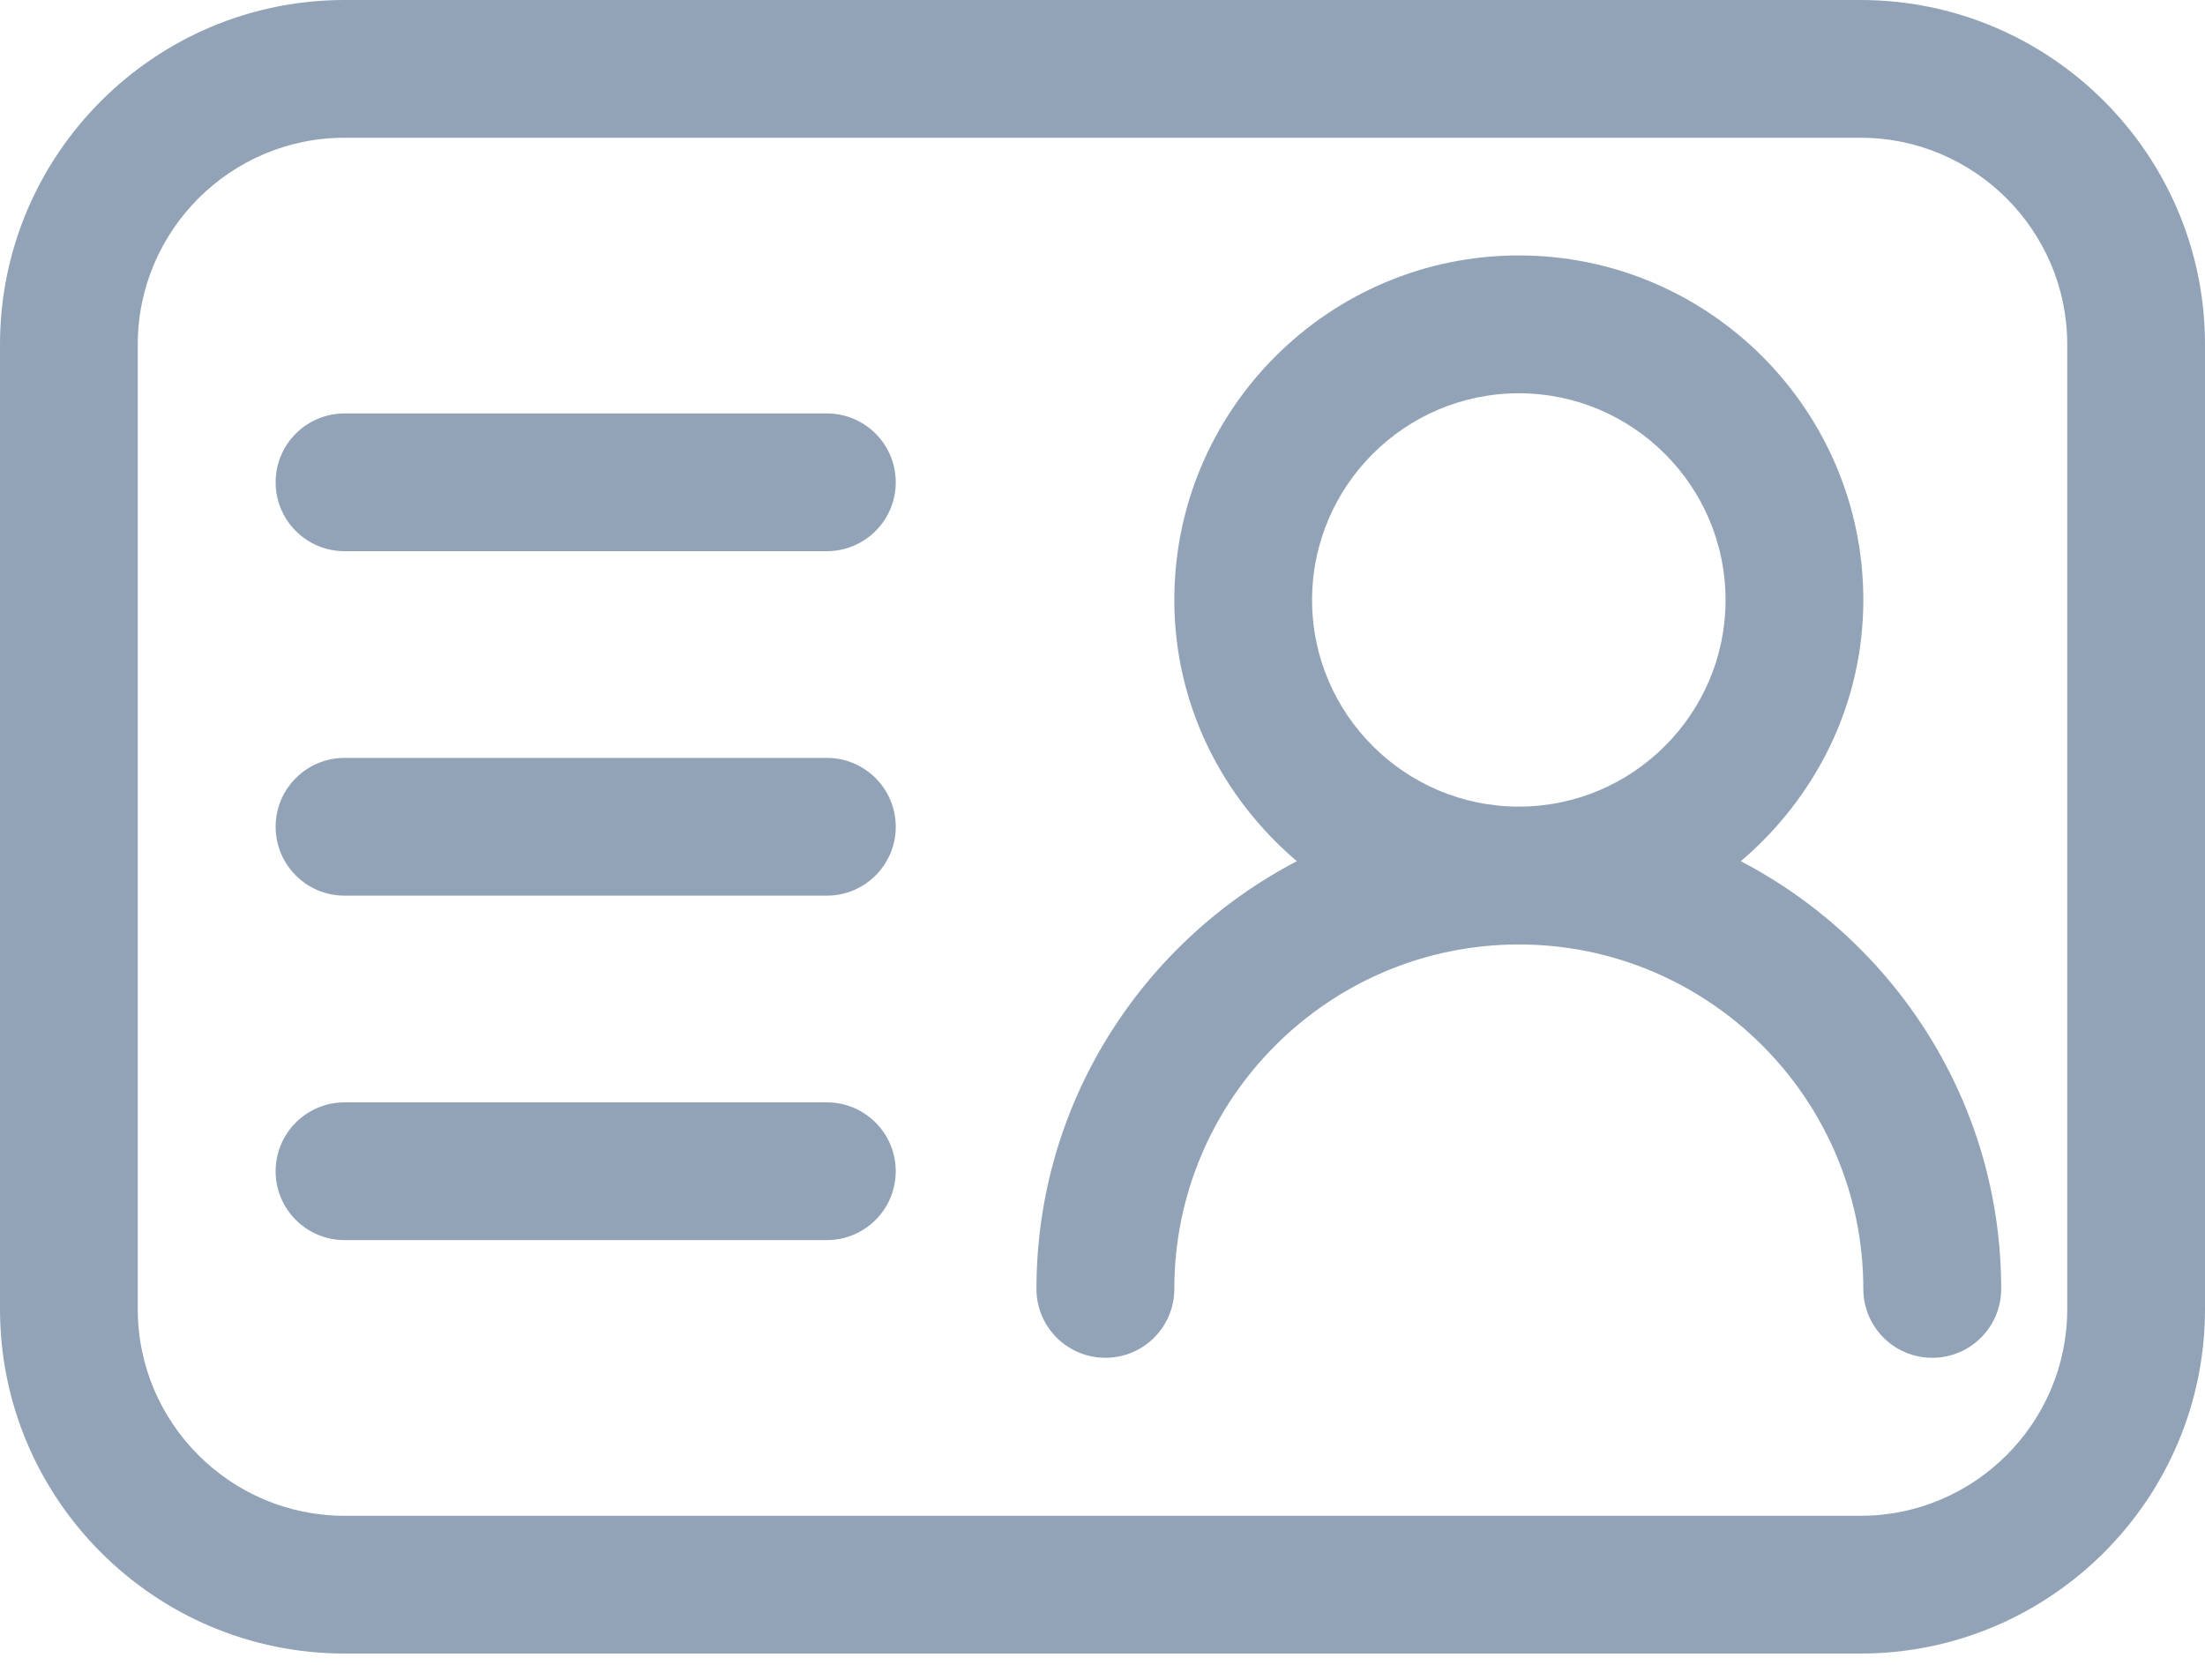 <?xml version="1.0" encoding="UTF-8"?>
<svg width="21px" height="16px" viewBox="0 0 21 16" version="1.1" xmlns="http://www.w3.org/2000/svg" xmlns:xlink="http://www.w3.org/1999/xlink">
    <!-- Generator: Sketch 48.2 (47327) - http://www.bohemiancoding.com/sketch -->
    <title>07_01.icon02</title>
    <desc>Created with Sketch.</desc>
    <defs></defs>
    <g id="07_01.个人中心(账户信息)" stroke="none" stroke-width="1" fill="none" fill-rule="evenodd" transform="translate(-390, -435)">
        <g id="Group-13" transform="translate(361, 322)" fill="#92A3B7" fill-rule="nonzero">
            <g id="Group-5" transform="translate(29, 113)">
                <g id="07_01.icon02">
                    <path d="M17.719,0 L3.281,0 C1.472,0 0,1.472 0,3.281 L0,12.469 C0,14.278 1.472,15.75 3.281,15.75 L17.719,15.75 C19.528,15.75 21,14.278 21,12.469 L21,3.281 C21,1.472 19.528,0 17.719,0 Z M19.688,12.469 C19.688,13.554 18.804,14.438 17.719,14.438 L3.281,14.438 C2.196,14.438 1.312,13.554 1.312,12.469 L1.312,3.281 C1.312,2.196 2.196,1.312 3.281,1.312 L17.719,1.312 C18.804,1.312 19.688,2.196 19.688,3.281 L19.688,12.469 Z" id="Shape"></path>
                    <path d="M7.875,3.938 L3.281,3.938 C2.919,3.938 2.625,4.231 2.625,4.594 C2.625,4.956 2.919,5.25 3.281,5.25 L7.875,5.25 C8.237,5.25 8.531,4.956 8.531,4.594 C8.531,4.231 8.237,3.938 7.875,3.938 Z" id="Shape"></path>
                    <path d="M7.875,7.219 L3.281,7.219 C2.919,7.219 2.625,7.513 2.625,7.875 C2.625,8.237 2.919,8.531 3.281,8.531 L7.875,8.531 C8.237,8.531 8.531,8.237 8.531,7.875 C8.531,7.513 8.237,7.219 7.875,7.219 Z" id="Shape"></path>
                    <path d="M7.875,10.5 L3.281,10.5 C2.919,10.5 2.625,10.794 2.625,11.156 C2.625,11.518 2.919,11.812 3.281,11.812 L7.875,11.812 C8.237,11.812 8.531,11.518 8.531,11.156 C8.531,10.794 8.237,10.5 7.875,10.5 Z" id="Shape"></path>
                    <path d="M16.579,8.203 C17.287,7.601 17.746,6.715 17.746,5.715 C17.746,3.905 16.274,2.433 14.465,2.433 C12.656,2.433 11.184,3.905 11.184,5.715 C11.184,6.715 11.643,7.601 12.351,8.203 C10.88,8.97 9.871,10.507 9.871,12.277 C9.871,12.64 10.165,12.933 10.528,12.933 C10.89,12.933 11.184,12.64 11.184,12.277 C11.184,10.468 12.656,8.996 14.465,8.996 C16.274,8.996 17.746,10.468 17.746,12.277 C17.746,12.64 18.04,12.933 18.403,12.933 C18.765,12.933 19.059,12.64 19.059,12.277 C19.059,10.507 18.05,8.97 16.579,8.203 Z M14.465,7.683 C13.38,7.683 12.496,6.8 12.496,5.715 C12.496,4.629 13.38,3.746 14.465,3.746 C15.55,3.746 16.434,4.629 16.434,5.715 C16.434,6.8 15.55,7.683 14.465,7.683 Z" id="Shape"></path>
                </g>
            </g>
        </g>
    </g>
</svg>